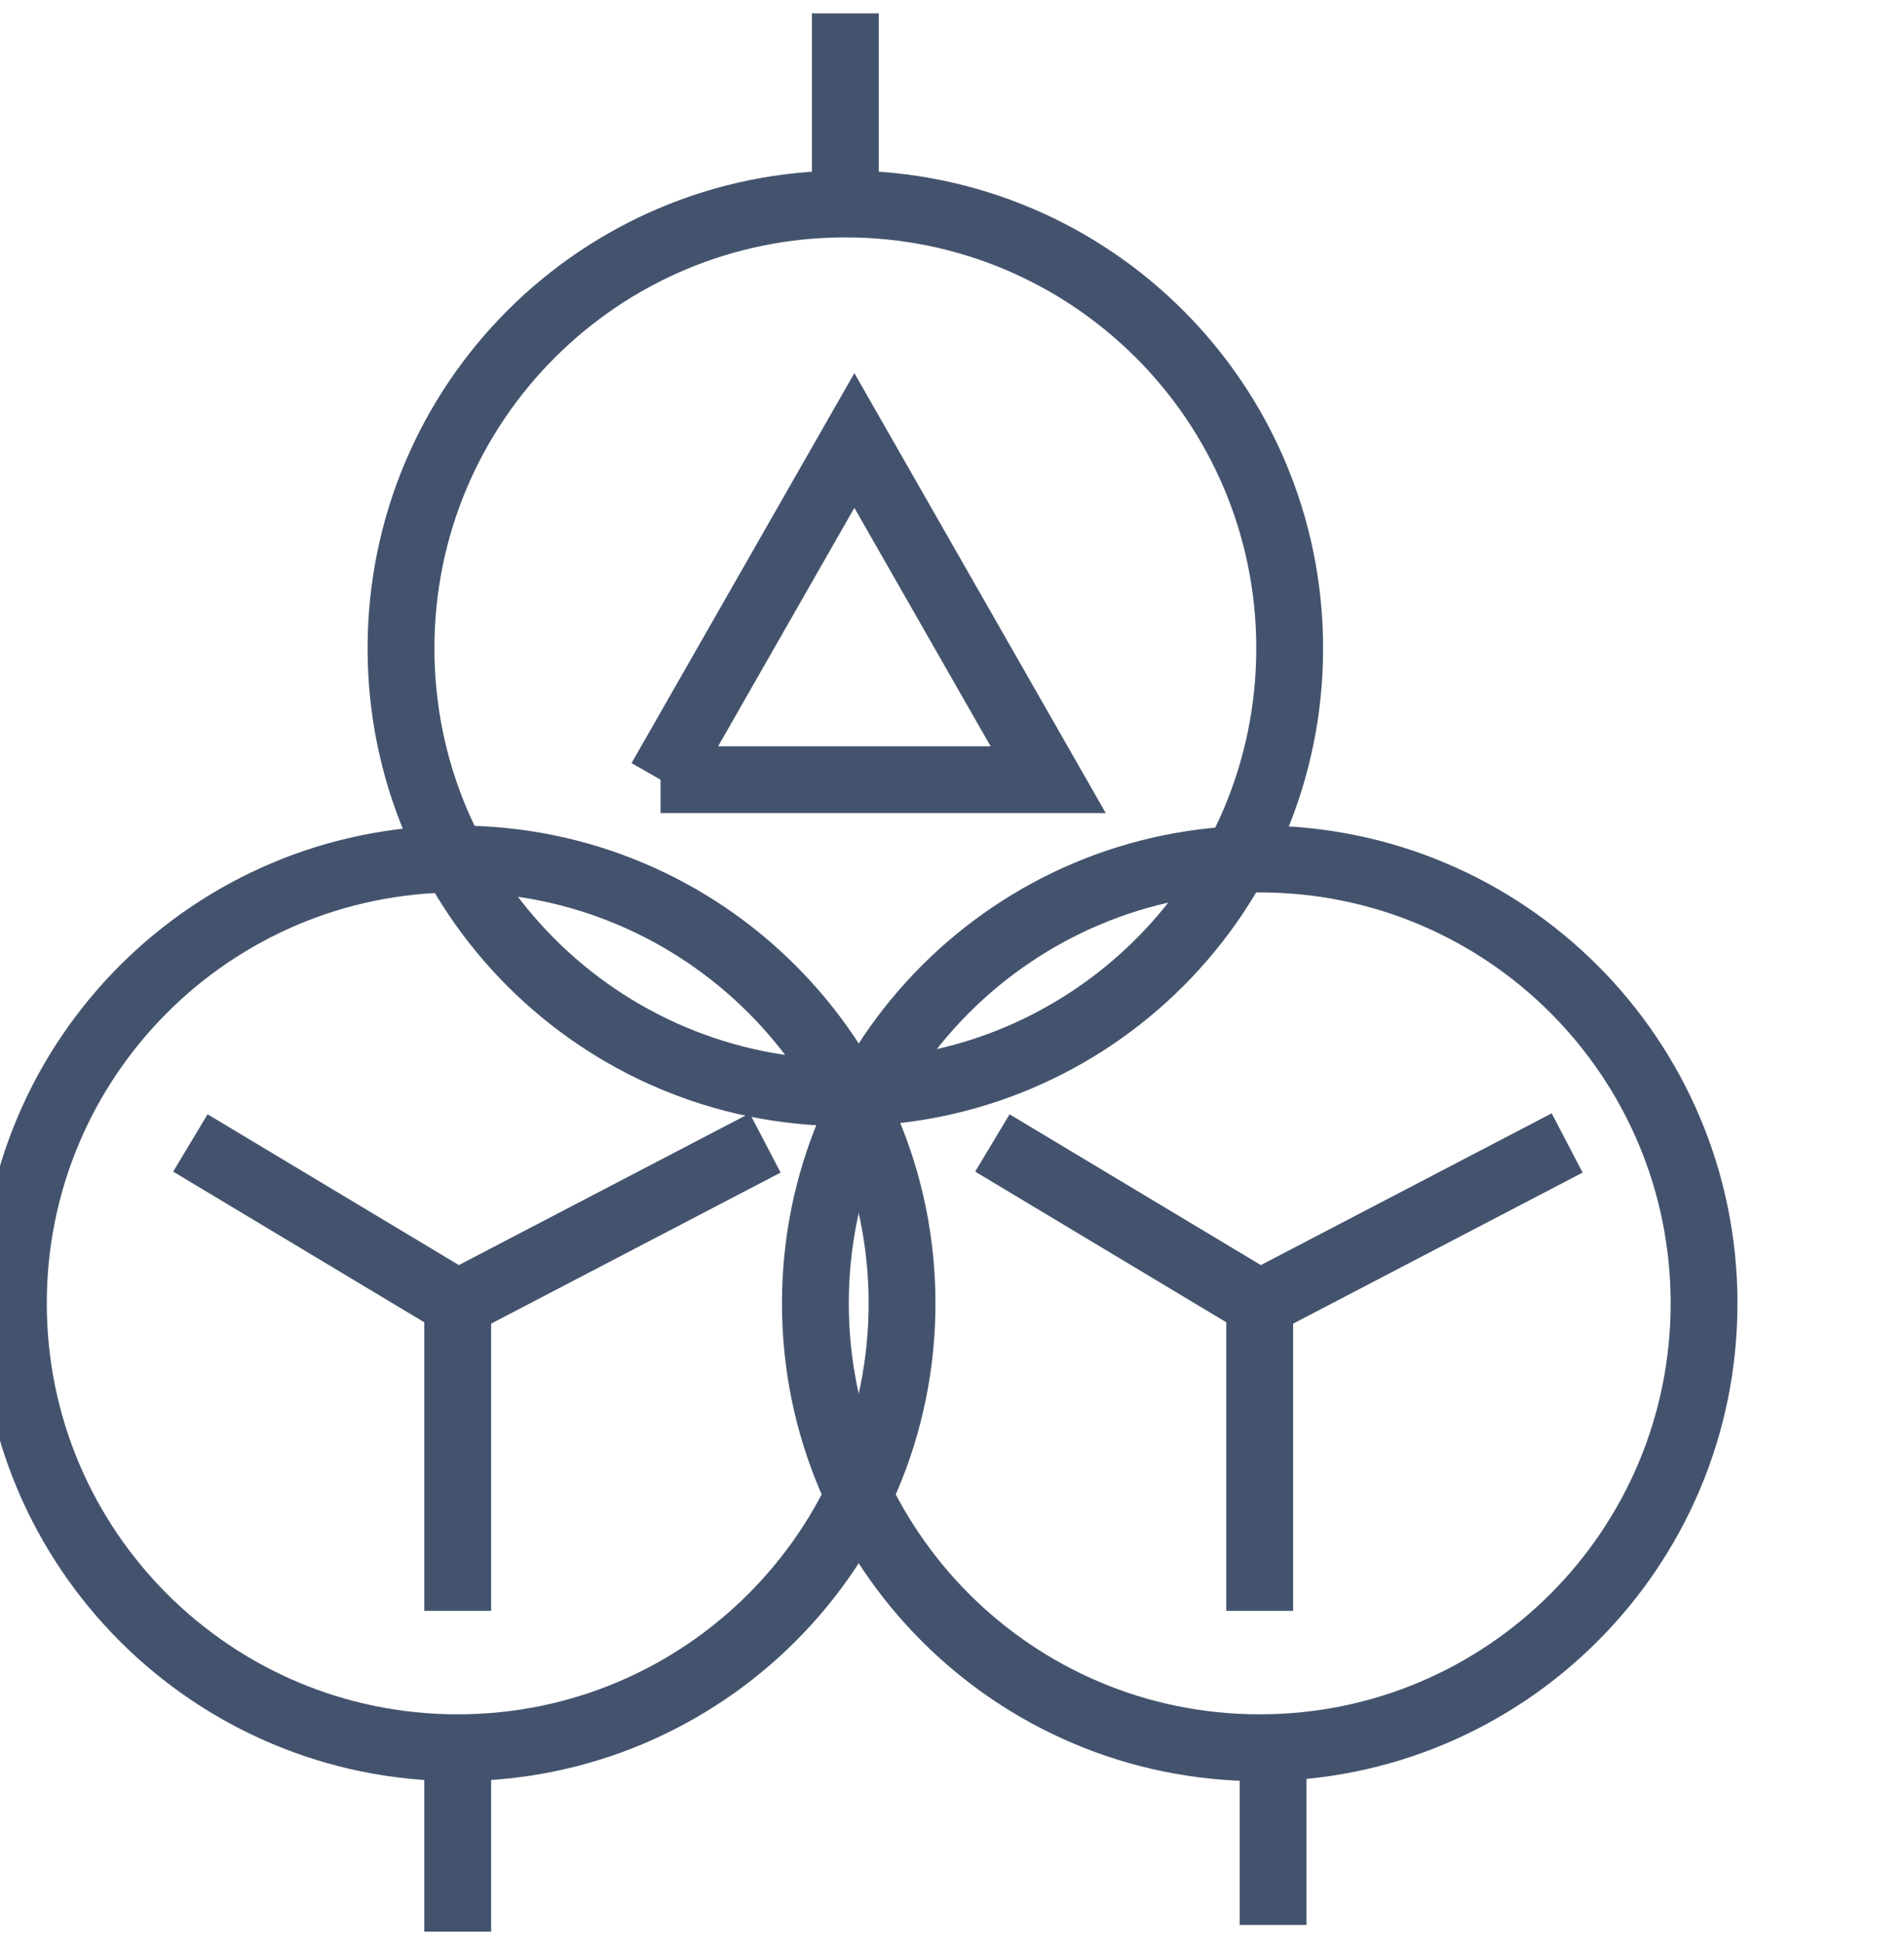 <svg data-v-9833e8b2="" version="1.1" xmlns="http://www.w3.org/2000/svg" xmlns:xlink="http://www.w3.org/1999/xlink" width="24.5" height="25"><g data-v-9833e8b2=""><path data-v-9833e8b2="" transform="scale(0.172)" fill="none" stroke="rgba(68, 83, 109, 1)" paint-order="fill stroke markers" d="m1,97.5c0,-18.365 14.876,-33.242 33.242,-33.242c18.365,0 33.242,14.876 33.242,33.242c0,18.365 -14.876,33.242 -33.242,33.242c-18.365,0 -33.242,-14.876 -33.242,-33.242z" stroke-width="5" stroke-miterlimit="10" stroke-dasharray=""></path><path data-v-9833e8b2="" transform="scale(0.172)" fill="none" stroke="rgba(68, 83, 109, 1)" paint-order="fill stroke markers" d="m30,48.5c0,-18.365 14.876,-33.242 33.242,-33.242c18.365,0 33.242,14.876 33.242,33.242c0,18.365 -14.876,33.242 -33.242,33.242c-18.365,0 -33.242,-14.876 -33.242,-33.242z" stroke-width="5" stroke-miterlimit="10" stroke-dasharray=""></path><path data-v-9833e8b2="" transform="scale(0.172)" fill="none" stroke="rgba(68, 83, 109, 1)" paint-order="fill stroke markers" d="m34.242,95.5l0,25" stroke-width="5" stroke-miterlimit="10" stroke-dasharray=""></path><path data-v-9833e8b2="" transform="scale(0.172)" fill="none" stroke="rgba(68, 83, 109, 1)" paint-order="fill stroke markers" d="m34.242,97.5l23,-12" stroke-width="5" stroke-miterlimit="10" stroke-dasharray=""></path><path data-v-9833e8b2="" transform="scale(0.172)" fill="none" stroke="rgba(68, 83, 109, 1)" paint-order="fill stroke markers" d="m34.242,97.5l-20,-12" stroke-width="5" stroke-miterlimit="10" stroke-dasharray=""></path><path data-v-9833e8b2="" transform="scale(0.172)" fill="none" stroke="rgba(68, 83, 109, 1)" paint-order="fill stroke markers" d="m61,97.5c0,-18.365 14.876,-33.242 33.242,-33.242c18.365,0 33.242,14.876 33.242,33.242c0,18.365 -14.876,33.242 -33.242,33.242c-18.365,0 -33.242,-14.876 -33.242,-33.242z" stroke-width="5" stroke-miterlimit="10" stroke-dasharray=""></path><path data-v-9833e8b2="" transform="scale(0.172)" fill="none" stroke="rgba(68, 83, 109, 1)" paint-order="fill stroke markers" d="m94.242,95.5l0,25" stroke-width="5" stroke-miterlimit="10" stroke-dasharray=""></path><path data-v-9833e8b2="" transform="scale(0.172)" fill="none" stroke="rgba(68, 83, 109, 1)" paint-order="fill stroke markers" d="m94.242,97.5l23,-12" stroke-width="5" stroke-miterlimit="10" stroke-dasharray=""></path><path data-v-9833e8b2="" transform="scale(0.172)" fill="none" stroke="rgba(68, 83, 109, 1)" paint-order="fill stroke markers" d="m94.242,97.5l-20,-12" stroke-width="5" stroke-miterlimit="10" stroke-dasharray=""></path><path data-v-9833e8b2="" transform="scale(0.172)" fill="none" stroke="rgba(68, 83, 109, 1)" paint-order="fill stroke markers" d="m49.417,58.326l14.5,-25.375l14.5,25.375l-29,0z" stroke-width="5" stroke-miterlimit="10" stroke-dasharray=""></path><path data-v-9833e8b2="" transform="scale(0.172)" fill="none" stroke="rgba(68, 83, 109, 1)" paint-order="fill stroke markers" d="m34.242,131.5l0,13" stroke-width="5" stroke-miterlimit="10" stroke-dasharray=""></path><path data-v-9833e8b2="" transform="scale(0.172)" fill="none" stroke="rgba(68, 83, 109, 1)" paint-order="fill stroke markers" d="m95.242,131l0,13" stroke-width="5" stroke-miterlimit="10" stroke-dasharray=""></path><path data-v-9833e8b2="" transform="scale(0.172)" fill="none" stroke="rgba(68, 83, 109, 1)" paint-order="fill stroke markers" d="m63.242,1l0,13" stroke-width="5" stroke-miterlimit="10" stroke-dasharray=""></path></g></svg>